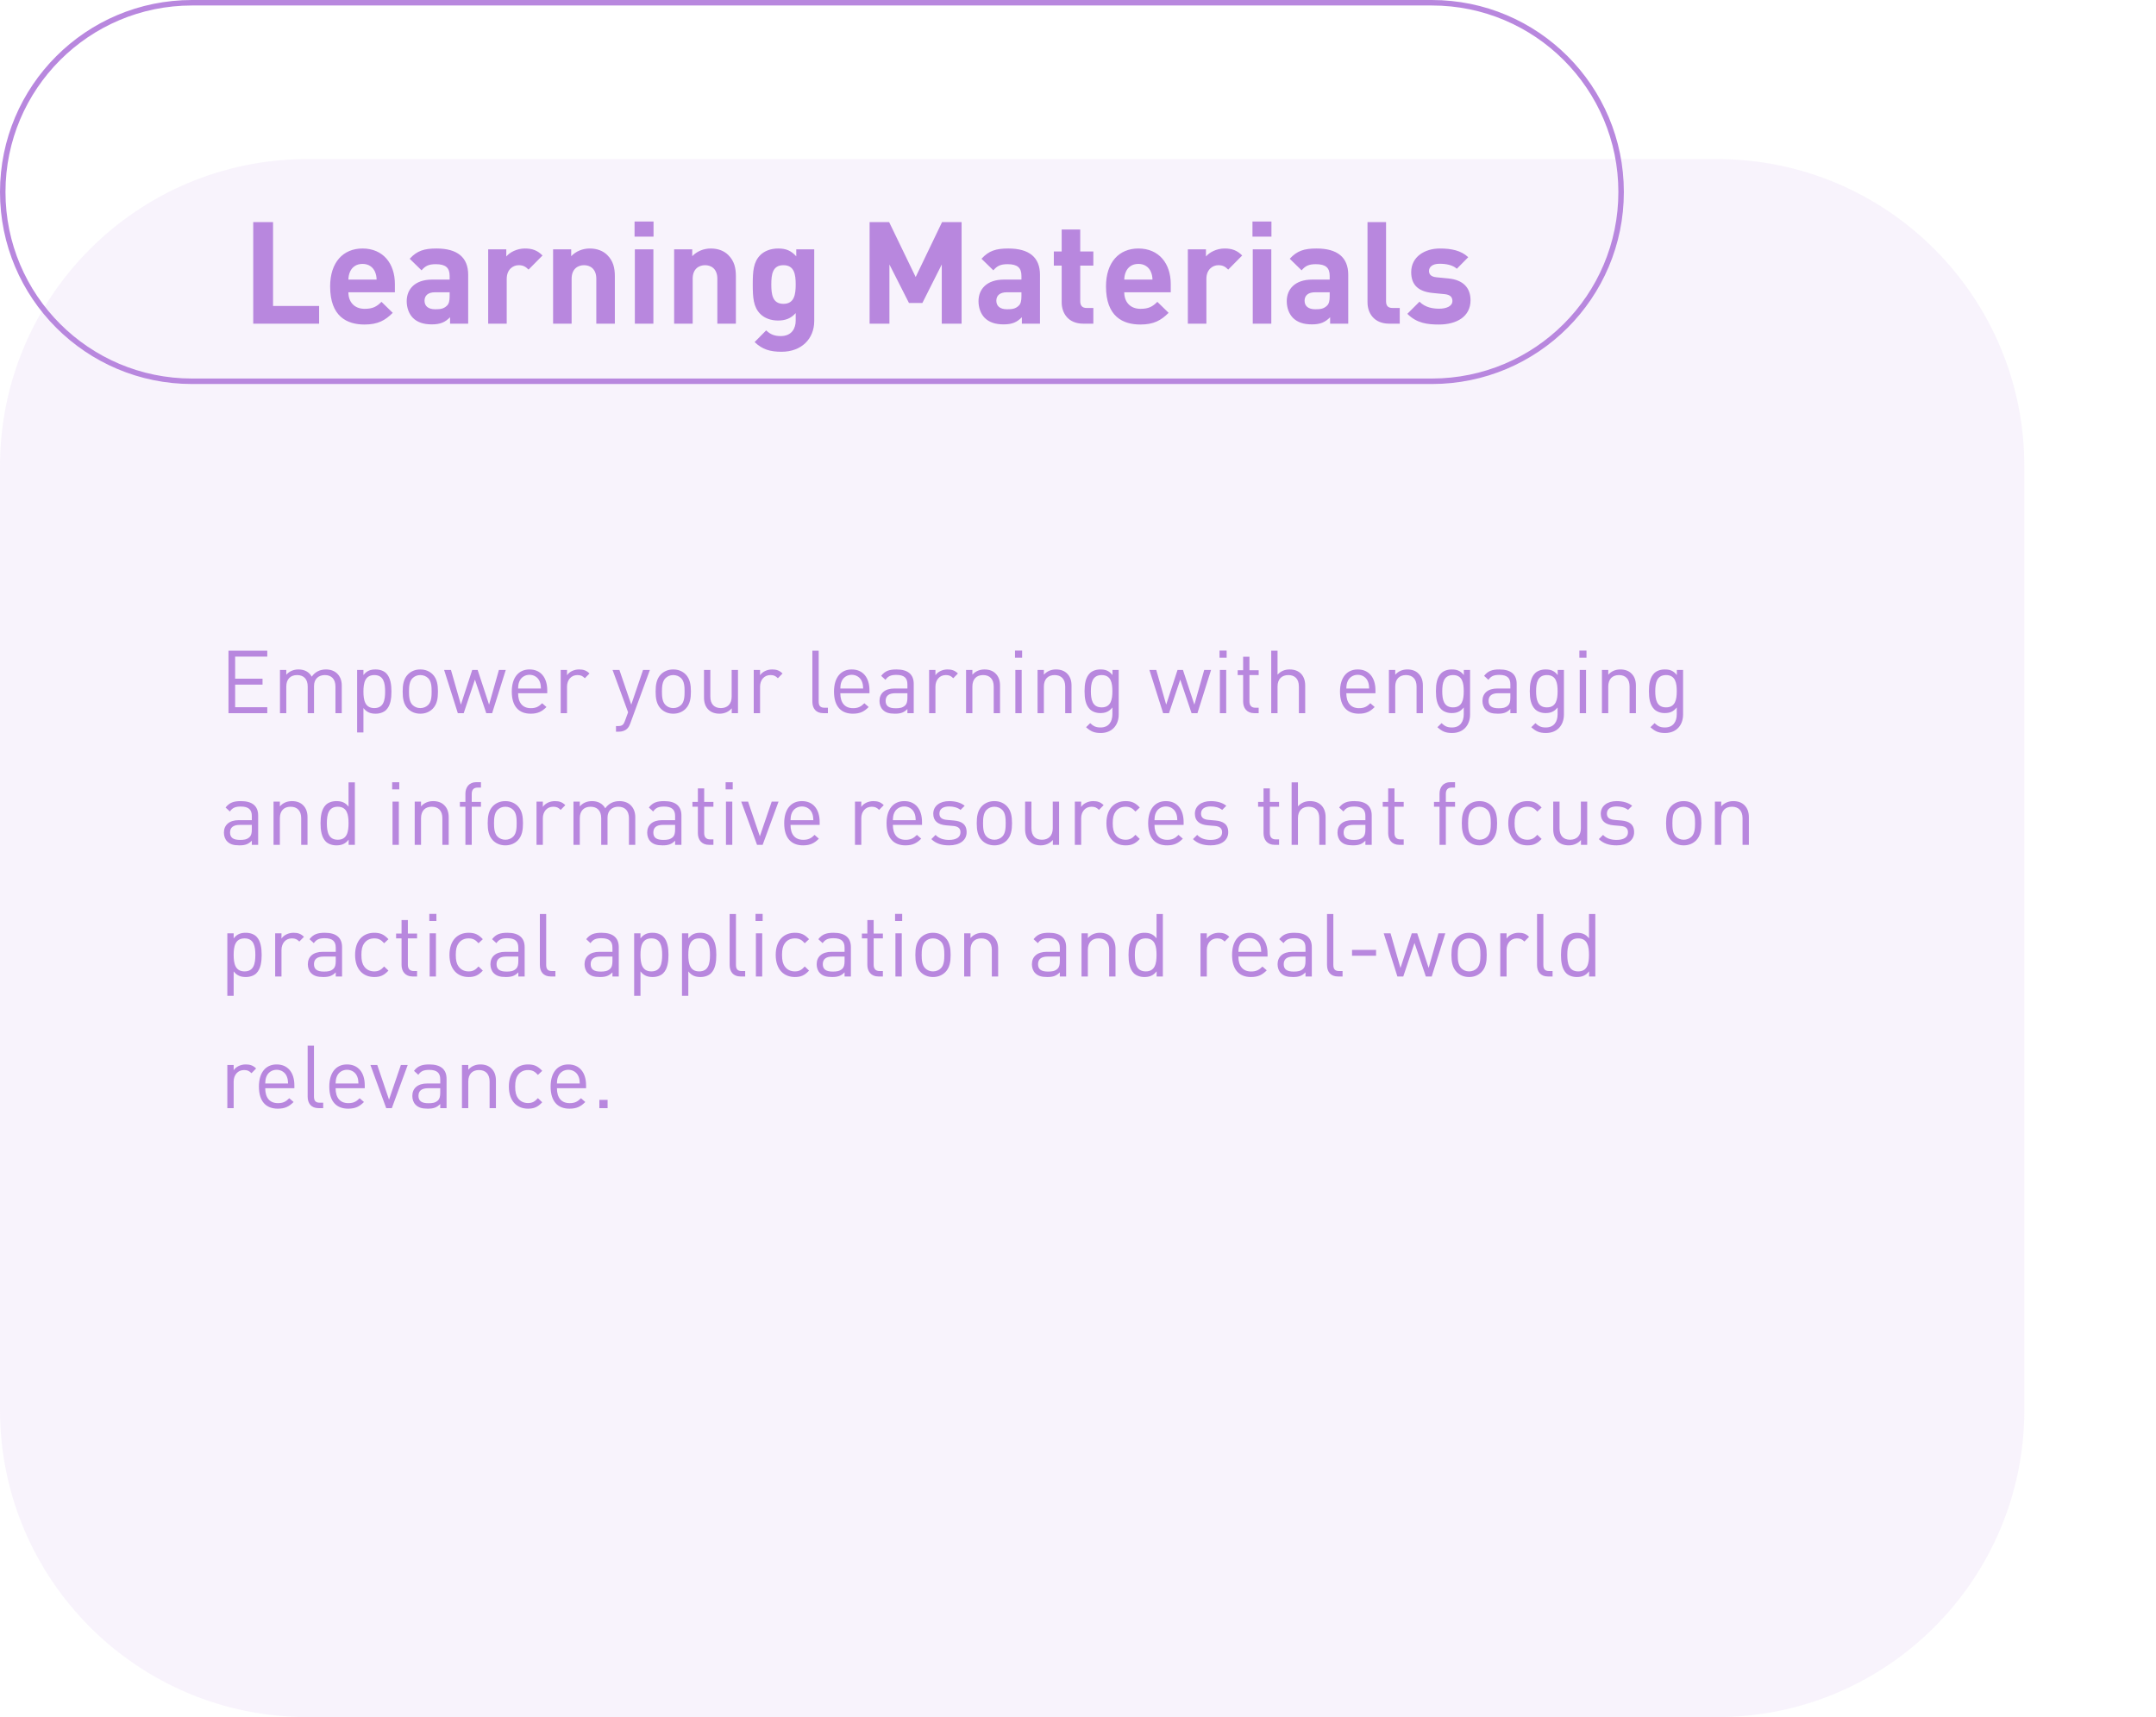 <svg width="393" height="313" viewBox="0 0 393 313" fill="none" xmlns="http://www.w3.org/2000/svg">
    <path d="M0.5 35C0.5 15.946 15.946 0.5 35 0.5H261C280.054 0.5 295.5 15.946 295.5 35C295.5 54.054 280.054 69.5 261 69.5H35C15.946 69.5 0.5 54.054 0.5 35Z" stroke="#B887DE"/>
    <path d="M0 85C0 54.072 25.072 29 56 29H313C343.928 29 369 54.072 369 85V257C369 287.928 343.928 313 313 313H56C25.072 313 0 287.928 0 257V85Z" fill="#B887DE" fill-opacity="0.1"/>
    <path d="M58.17 59V55.776H49.772V40.488H46.158V59H58.17ZM71.981 53.28V51.772C71.981 48.054 69.849 45.298 66.079 45.298C62.569 45.298 60.177 47.794 60.177 52.214C60.177 57.7 63.245 59.156 66.443 59.156C68.887 59.156 70.213 58.402 71.591 57.024L69.537 55.022C68.679 55.88 67.951 56.296 66.469 56.296C64.571 56.296 63.505 55.022 63.505 53.28H71.981ZM68.653 50.966H63.505C63.531 50.368 63.609 50.004 63.817 49.51C64.181 48.704 64.935 48.106 66.079 48.106C67.223 48.106 67.977 48.704 68.341 49.51C68.549 50.004 68.627 50.368 68.653 50.966ZM85.341 59V50.082C85.341 46.91 83.365 45.298 79.569 45.298C77.307 45.298 76.007 45.714 74.681 47.17L76.839 49.276C77.541 48.47 78.139 48.158 79.439 48.158C81.233 48.158 81.961 48.808 81.961 50.29V50.966H78.763C75.617 50.966 74.135 52.734 74.135 54.892C74.135 56.088 74.525 57.18 75.253 57.934C76.059 58.74 77.177 59.13 78.711 59.13C80.271 59.13 81.129 58.74 82.039 57.83V59H85.341ZM81.961 54.008C81.961 54.84 81.831 55.386 81.467 55.724C80.869 56.296 80.271 56.374 79.335 56.374C78.009 56.374 77.385 55.75 77.385 54.814C77.385 53.852 78.061 53.28 79.283 53.28H81.961V54.008ZM98.892 46.572C97.956 45.636 97.02 45.298 95.694 45.298C94.238 45.298 92.938 45.974 92.288 46.754V45.454H88.986V59H92.366V50.836C92.366 49.12 93.51 48.34 94.55 48.34C95.382 48.34 95.824 48.626 96.344 49.146L98.892 46.572ZM112.076 59V50.342C112.076 48.86 111.79 47.586 110.698 46.494C109.944 45.74 108.852 45.298 107.5 45.298C106.252 45.298 105.004 45.766 104.12 46.702V45.454H100.818V59H104.198V50.81C104.198 48.964 105.394 48.34 106.46 48.34C107.526 48.34 108.696 48.964 108.696 50.81V59H112.076ZM119.128 43.14V40.384H115.67V43.14H119.128ZM119.102 59V45.454H115.722V59H119.102ZM134.14 59V50.342C134.14 48.86 133.854 47.586 132.762 46.494C132.008 45.74 130.916 45.298 129.564 45.298C128.316 45.298 127.068 45.766 126.184 46.702V45.454H122.882V59H126.262V50.81C126.262 48.964 127.458 48.34 128.524 48.34C129.59 48.34 130.76 48.964 130.76 50.81V59H134.14ZM148.421 58.506V45.454H145.145V46.728C144.209 45.688 143.273 45.298 141.843 45.298C140.517 45.298 139.347 45.74 138.593 46.494C137.319 47.768 137.215 49.484 137.215 51.85C137.215 54.216 137.319 55.958 138.593 57.232C139.347 57.986 140.491 58.428 141.817 58.428C143.143 58.428 144.157 58.064 145.041 57.076V58.454C145.041 59.832 144.339 61.262 142.311 61.262C141.167 61.262 140.413 60.95 139.659 60.222L137.553 62.354C138.957 63.706 140.387 64.122 142.467 64.122C146.107 64.122 148.421 61.756 148.421 58.506ZM145.041 51.85C145.041 53.644 144.807 55.386 142.805 55.386C140.803 55.386 140.595 53.644 140.595 51.85C140.595 50.056 140.803 48.34 142.805 48.34C144.807 48.34 145.041 50.056 145.041 51.85ZM175.282 59V40.488H171.72L166.91 50.498L162.074 40.488H158.512V59H162.126V48.21L165.688 55.23H168.132L171.668 48.21V59H175.282ZM189.57 59V50.082C189.57 46.91 187.594 45.298 183.798 45.298C181.536 45.298 180.236 45.714 178.91 47.17L181.068 49.276C181.77 48.47 182.368 48.158 183.668 48.158C185.462 48.158 186.19 48.808 186.19 50.29V50.966H182.992C179.846 50.966 178.364 52.734 178.364 54.892C178.364 56.088 178.754 57.18 179.482 57.934C180.288 58.74 181.406 59.13 182.94 59.13C184.5 59.13 185.358 58.74 186.268 57.83V59H189.57ZM186.19 54.008C186.19 54.84 186.06 55.386 185.696 55.724C185.098 56.296 184.5 56.374 183.564 56.374C182.238 56.374 181.614 55.75 181.614 54.814C181.614 53.852 182.29 53.28 183.512 53.28H186.19V54.008ZM199.298 59V56.14H198.076C197.27 56.14 196.906 55.698 196.906 54.918V48.418H199.298V45.844H196.906V41.84H193.526V45.844H192.096V48.418H193.526V55.126C193.526 57.05 194.696 59 197.452 59H199.298ZM213.407 53.28V51.772C213.407 48.054 211.275 45.298 207.505 45.298C203.995 45.298 201.603 47.794 201.603 52.214C201.603 57.7 204.671 59.156 207.869 59.156C210.313 59.156 211.639 58.402 213.017 57.024L210.963 55.022C210.105 55.88 209.377 56.296 207.895 56.296C205.997 56.296 204.931 55.022 204.931 53.28H213.407ZM210.079 50.966H204.931C204.957 50.368 205.035 50.004 205.243 49.51C205.607 48.704 206.361 48.106 207.505 48.106C208.649 48.106 209.403 48.704 209.767 49.51C209.975 50.004 210.053 50.368 210.079 50.966ZM226.429 46.572C225.493 45.636 224.557 45.298 223.231 45.298C221.775 45.298 220.475 45.974 219.825 46.754V45.454H216.523V59H219.903V50.836C219.903 49.12 221.047 48.34 222.087 48.34C222.919 48.34 223.361 48.626 223.881 49.146L226.429 46.572ZM231.761 43.14V40.384H228.303V43.14H231.761ZM231.735 59V45.454H228.355V59H231.735ZM245.759 59V50.082C245.759 46.91 243.783 45.298 239.987 45.298C237.725 45.298 236.425 45.714 235.099 47.17L237.257 49.276C237.959 48.47 238.557 48.158 239.857 48.158C241.651 48.158 242.379 48.808 242.379 50.29V50.966H239.181C236.035 50.966 234.553 52.734 234.553 54.892C234.553 56.088 234.943 57.18 235.671 57.934C236.477 58.74 237.595 59.13 239.129 59.13C240.689 59.13 241.547 58.74 242.457 57.83V59H245.759ZM242.379 54.008C242.379 54.84 242.249 55.386 241.885 55.724C241.287 56.296 240.689 56.374 239.753 56.374C238.427 56.374 237.803 55.75 237.803 54.814C237.803 53.852 238.479 53.28 239.701 53.28H242.379V54.008ZM255.15 59V56.14H253.85C252.992 56.14 252.654 55.724 252.654 54.918V40.488H249.274V55.126C249.274 57.05 250.444 59 253.226 59H255.15ZM268.051 54.736C268.051 52.448 266.699 51.018 264.021 50.758L261.889 50.55C260.693 50.446 260.485 49.874 260.485 49.38C260.485 48.704 261.057 48.08 262.409 48.08C263.579 48.08 264.775 48.288 265.555 48.99L267.635 46.884C266.335 45.662 264.567 45.298 262.461 45.298C259.705 45.298 257.235 46.806 257.235 49.614C257.235 52.11 258.743 53.176 261.187 53.41L263.319 53.618C264.385 53.722 264.749 54.19 264.749 54.866C264.749 55.88 263.527 56.27 262.357 56.27C261.317 56.27 259.861 56.114 258.743 54.996L256.533 57.206C258.249 58.922 260.173 59.156 262.305 59.156C265.503 59.156 268.051 57.726 268.051 54.736Z" fill="#B887DE"/>
    <path d="M48.72 130V128.912H42.864V124.8H47.856V123.712H42.864V119.696H48.72V118.608H41.648V130H48.72ZM62.298 130V124.96C62.298 124.048 62.01 123.312 61.45 122.768C60.97 122.304 60.266 122.032 59.418 122.032C58.314 122.032 57.434 122.48 56.826 123.344C56.346 122.48 55.498 122.032 54.41 122.032C53.53 122.032 52.746 122.352 52.186 122.992V122.128H51.034V130H52.186V125.152C52.186 123.776 52.97 123.056 54.154 123.056C55.338 123.056 56.09 123.76 56.09 125.152V130H57.242V125.024C57.242 123.776 58.058 123.056 59.21 123.056C60.394 123.056 61.146 123.76 61.146 125.152V130H62.298ZM71.352 126.064C71.352 124.832 71.192 123.52 70.392 122.72C69.976 122.304 69.272 122.032 68.472 122.032C67.608 122.032 66.888 122.224 66.248 123.056V122.128H65.096V133.52H66.248V129.072C66.888 129.888 67.608 130.096 68.472 130.096C69.272 130.096 69.976 129.824 70.392 129.408C71.192 128.608 71.352 127.296 71.352 126.064ZM70.2 126.064C70.2 127.6 69.944 129.072 68.232 129.072C66.52 129.072 66.248 127.6 66.248 126.064C66.248 124.528 66.52 123.056 68.232 123.056C69.944 123.056 70.2 124.528 70.2 126.064ZM79.831 126.064C79.831 124.848 79.671 123.744 78.871 122.928C78.327 122.384 77.575 122.032 76.615 122.032C75.655 122.032 74.903 122.384 74.359 122.928C73.559 123.744 73.399 124.848 73.399 126.064C73.399 127.28 73.559 128.384 74.359 129.2C74.903 129.744 75.655 130.096 76.615 130.096C77.575 130.096 78.327 129.744 78.871 129.2C79.671 128.384 79.831 127.28 79.831 126.064ZM78.679 126.064C78.679 126.944 78.631 127.92 78.055 128.496C77.687 128.864 77.175 129.072 76.615 129.072C76.055 129.072 75.559 128.864 75.191 128.496C74.615 127.92 74.551 126.944 74.551 126.064C74.551 125.184 74.615 124.208 75.191 123.632C75.559 123.264 76.055 123.056 76.615 123.056C77.175 123.056 77.687 123.264 78.055 123.632C78.631 124.208 78.679 125.184 78.679 126.064ZM92.189 122.128H90.941L89.149 128.448L87.069 122.128H86.077L84.013 128.448L82.205 122.128H80.957L83.453 130H84.525L86.573 123.888L88.637 130H89.709L92.189 122.128ZM99.753 126.368V125.84C99.753 123.504 98.553 122.032 96.521 122.032C94.521 122.032 93.289 123.52 93.289 126.064C93.289 128.848 94.649 130.096 96.729 130.096C98.073 130.096 98.809 129.68 99.609 128.88L98.825 128.192C98.201 128.816 97.673 129.088 96.761 129.088C95.257 129.088 94.441 128.096 94.441 126.368H99.753ZM98.601 125.504H94.441C94.473 124.864 94.505 124.624 94.681 124.192C94.985 123.472 95.689 123.008 96.521 123.008C97.353 123.008 98.057 123.472 98.361 124.192C98.537 124.624 98.569 124.864 98.601 125.504ZM107.454 122.768C106.894 122.208 106.318 122.032 105.566 122.032C104.654 122.032 103.79 122.432 103.358 123.088V122.128H102.206V130H103.358V125.168C103.358 123.968 104.094 123.056 105.246 123.056C105.854 123.056 106.174 123.2 106.606 123.632L107.454 122.768ZM118.46 122.128H117.212L115.068 128.448L112.908 122.128H111.66L114.492 129.84L113.932 131.376C113.676 132.096 113.436 132.352 112.636 132.352H112.284V133.376H112.78C113.34 133.376 113.9 133.232 114.316 132.832C114.54 132.624 114.716 132.336 114.876 131.904L118.46 122.128ZM125.94 126.064C125.94 124.848 125.78 123.744 124.98 122.928C124.436 122.384 123.684 122.032 122.724 122.032C121.764 122.032 121.012 122.384 120.468 122.928C119.668 123.744 119.508 124.848 119.508 126.064C119.508 127.28 119.668 128.384 120.468 129.2C121.012 129.744 121.764 130.096 122.724 130.096C123.684 130.096 124.436 129.744 124.98 129.2C125.78 128.384 125.94 127.28 125.94 126.064ZM124.788 126.064C124.788 126.944 124.74 127.92 124.164 128.496C123.796 128.864 123.284 129.072 122.724 129.072C122.164 129.072 121.668 128.864 121.3 128.496C120.724 127.92 120.66 126.944 120.66 126.064C120.66 125.184 120.724 124.208 121.3 123.632C121.668 123.264 122.164 123.056 122.724 123.056C123.284 123.056 123.796 123.264 124.164 123.632C124.74 124.208 124.788 125.184 124.788 126.064ZM134.521 130V122.128H133.369V126.976C133.369 128.352 132.585 129.072 131.401 129.072C130.217 129.072 129.481 128.368 129.481 126.976V122.128H128.329V127.152C128.329 128.064 128.569 128.816 129.129 129.36C129.609 129.84 130.313 130.096 131.161 130.096C132.041 130.096 132.825 129.76 133.385 129.12V130H134.521ZM142.641 122.768C142.081 122.208 141.505 122.032 140.753 122.032C139.841 122.032 138.977 122.432 138.545 123.088V122.128H137.393V130H138.545V125.168C138.545 123.968 139.281 123.056 140.433 123.056C141.041 123.056 141.361 123.2 141.793 123.632L142.641 122.768ZM150.912 130V129.008H150.288C149.488 129.008 149.232 128.624 149.232 127.856V118.608H148.08V127.904C148.08 129.104 148.704 130 150.08 130H150.912ZM158.488 126.368V125.84C158.488 123.504 157.288 122.032 155.256 122.032C153.256 122.032 152.024 123.52 152.024 126.064C152.024 128.848 153.384 130.096 155.464 130.096C156.808 130.096 157.544 129.68 158.344 128.88L157.56 128.192C156.936 128.816 156.408 129.088 155.496 129.088C153.992 129.088 153.176 128.096 153.176 126.368H158.488ZM157.336 125.504H153.176C153.208 124.864 153.24 124.624 153.416 124.192C153.72 123.472 154.424 123.008 155.256 123.008C156.088 123.008 156.792 123.472 157.096 124.192C157.272 124.624 157.304 124.864 157.336 125.504ZM166.556 130V124.656C166.556 122.944 165.516 122.032 163.404 122.032C162.124 122.032 161.324 122.288 160.62 123.2L161.404 123.92C161.868 123.264 162.38 123.024 163.388 123.024C164.828 123.024 165.404 123.6 165.404 124.752V125.504H163.036C161.276 125.504 160.316 126.4 160.316 127.776C160.316 128.4 160.524 128.992 160.908 129.376C161.404 129.888 162.044 130.096 163.132 130.096C164.188 130.096 164.764 129.888 165.404 129.248V130H166.556ZM165.404 127.216C165.404 127.872 165.276 128.32 165.004 128.576C164.508 129.056 163.916 129.104 163.244 129.104C161.996 129.104 161.436 128.672 161.436 127.76C161.436 126.848 162.012 126.368 163.196 126.368H165.404V127.216ZM174.61 122.768C174.05 122.208 173.474 122.032 172.722 122.032C171.81 122.032 170.946 122.432 170.514 123.088V122.128H169.362V130H170.514V125.168C170.514 123.968 171.25 123.056 172.402 123.056C173.01 123.056 173.33 123.2 173.762 123.632L174.61 122.768ZM182.288 130V124.96C182.288 124.048 182.032 123.312 181.472 122.768C180.992 122.288 180.304 122.032 179.456 122.032C178.576 122.032 177.808 122.352 177.248 122.992V122.128H176.096V130H177.248V125.152C177.248 123.776 178.016 123.056 179.2 123.056C180.384 123.056 181.136 123.76 181.136 125.152V130H182.288ZM186.313 119.888V118.592H185.017V119.888H186.313ZM186.233 130V122.128H185.081V130H186.233ZM195.32 130V124.96C195.32 124.048 195.064 123.312 194.504 122.768C194.024 122.288 193.336 122.032 192.488 122.032C191.608 122.032 190.84 122.352 190.28 122.992V122.128H189.128V130H190.28V125.152C190.28 123.776 191.048 123.056 192.232 123.056C193.416 123.056 194.168 123.76 194.168 125.152V130H195.32ZM203.92 130.24V122.128H202.784V123.056C202.144 122.224 201.44 122.032 200.576 122.032C199.776 122.032 199.072 122.304 198.656 122.72C197.872 123.504 197.696 124.72 197.696 126C197.696 127.28 197.872 128.496 198.656 129.28C199.072 129.696 199.76 129.984 200.56 129.984C201.408 129.984 202.128 129.776 202.768 128.96V130.192C202.768 131.536 202.128 132.608 200.608 132.608C199.696 132.608 199.296 132.336 198.72 131.824L197.968 132.56C198.8 133.312 199.456 133.616 200.64 133.616C202.704 133.616 203.92 132.192 203.92 130.24ZM202.768 126C202.768 127.472 202.528 128.944 200.816 128.944C199.104 128.944 198.848 127.472 198.848 126C198.848 124.528 199.104 123.056 200.816 123.056C202.528 123.056 202.768 124.528 202.768 126ZM220.752 122.128H219.504L217.712 128.448L215.632 122.128H214.64L212.576 128.448L210.768 122.128H209.52L212.016 130H213.088L215.136 123.888L217.2 130H218.272L220.752 122.128ZM223.594 119.888V118.592H222.298V119.888H223.594ZM223.514 130V122.128H222.362V130H223.514ZM229.433 130V129.008H228.825C228.089 129.008 227.753 128.576 227.753 127.856V123.056H229.433V122.176H227.753V119.712H226.601V122.176H225.609V123.056H226.601V127.888C226.601 129.056 227.273 130 228.617 130H229.433ZM237.913 130V124.944C237.913 123.168 236.857 122.032 235.081 122.032C234.201 122.032 233.449 122.336 232.873 122.992V118.608H231.721V130H232.873V125.136C232.873 123.776 233.657 123.056 234.841 123.056C236.025 123.056 236.761 123.76 236.761 125.136V130H237.913ZM250.722 126.368V125.84C250.722 123.504 249.522 122.032 247.49 122.032C245.49 122.032 244.258 123.52 244.258 126.064C244.258 128.848 245.618 130.096 247.698 130.096C249.042 130.096 249.778 129.68 250.578 128.88L249.794 128.192C249.17 128.816 248.642 129.088 247.73 129.088C246.226 129.088 245.41 128.096 245.41 126.368H250.722ZM249.57 125.504H245.41C245.442 124.864 245.474 124.624 245.65 124.192C245.954 123.472 246.658 123.008 247.49 123.008C248.322 123.008 249.026 123.472 249.33 124.192C249.506 124.624 249.538 124.864 249.57 125.504ZM259.366 130V124.96C259.366 124.048 259.11 123.312 258.55 122.768C258.07 122.288 257.382 122.032 256.534 122.032C255.654 122.032 254.886 122.352 254.326 122.992V122.128H253.174V130H254.326V125.152C254.326 123.776 255.094 123.056 256.278 123.056C257.462 123.056 258.214 123.76 258.214 125.152V130H259.366ZM267.967 130.24V122.128H266.831V123.056C266.191 122.224 265.487 122.032 264.623 122.032C263.823 122.032 263.119 122.304 262.703 122.72C261.919 123.504 261.743 124.72 261.743 126C261.743 127.28 261.919 128.496 262.703 129.28C263.119 129.696 263.807 129.984 264.607 129.984C265.455 129.984 266.175 129.776 266.815 128.96V130.192C266.815 131.536 266.175 132.608 264.655 132.608C263.743 132.608 263.343 132.336 262.767 131.824L262.015 132.56C262.847 133.312 263.503 133.616 264.687 133.616C266.751 133.616 267.967 132.192 267.967 130.24ZM266.815 126C266.815 127.472 266.575 128.944 264.863 128.944C263.151 128.944 262.895 127.472 262.895 126C262.895 124.528 263.151 123.056 264.863 123.056C266.575 123.056 266.815 124.528 266.815 126ZM276.462 130V124.656C276.462 122.944 275.422 122.032 273.31 122.032C272.03 122.032 271.23 122.288 270.526 123.2L271.31 123.92C271.774 123.264 272.286 123.024 273.294 123.024C274.734 123.024 275.31 123.6 275.31 124.752V125.504H272.942C271.182 125.504 270.222 126.4 270.222 127.776C270.222 128.4 270.43 128.992 270.814 129.376C271.31 129.888 271.95 130.096 273.038 130.096C274.094 130.096 274.67 129.888 275.31 129.248V130H276.462ZM275.31 127.216C275.31 127.872 275.182 128.32 274.91 128.576C274.414 129.056 273.822 129.104 273.15 129.104C271.902 129.104 271.342 128.672 271.342 127.76C271.342 126.848 271.918 126.368 273.102 126.368H275.31V127.216ZM285.076 130.24V122.128H283.94V123.056C283.3 122.224 282.596 122.032 281.732 122.032C280.932 122.032 280.228 122.304 279.812 122.72C279.028 123.504 278.852 124.72 278.852 126C278.852 127.28 279.028 128.496 279.812 129.28C280.228 129.696 280.916 129.984 281.716 129.984C282.564 129.984 283.284 129.776 283.924 128.96V130.192C283.924 131.536 283.284 132.608 281.764 132.608C280.852 132.608 280.452 132.336 279.876 131.824L279.124 132.56C279.956 133.312 280.612 133.616 281.796 133.616C283.86 133.616 285.076 132.192 285.076 130.24ZM283.924 126C283.924 127.472 283.684 128.944 281.972 128.944C280.26 128.944 280.004 127.472 280.004 126C280.004 124.528 280.26 123.056 281.972 123.056C283.684 123.056 283.924 124.528 283.924 126ZM289.188 119.888V118.592H287.892V119.888H289.188ZM289.108 130V122.128H287.956V130H289.108ZM298.195 130V124.96C298.195 124.048 297.939 123.312 297.379 122.768C296.899 122.288 296.211 122.032 295.363 122.032C294.483 122.032 293.715 122.352 293.155 122.992V122.128H292.003V130H293.155V125.152C293.155 123.776 293.923 123.056 295.107 123.056C296.291 123.056 297.043 123.76 297.043 125.152V130H298.195ZM306.795 130.24V122.128H305.659V123.056C305.019 122.224 304.315 122.032 303.451 122.032C302.651 122.032 301.947 122.304 301.531 122.72C300.747 123.504 300.571 124.72 300.571 126C300.571 127.28 300.747 128.496 301.531 129.28C301.947 129.696 302.635 129.984 303.435 129.984C304.283 129.984 305.003 129.776 305.643 128.96V130.192C305.643 131.536 305.003 132.608 303.483 132.608C302.571 132.608 302.171 132.336 301.595 131.824L300.843 132.56C301.675 133.312 302.331 133.616 303.515 133.616C305.579 133.616 306.795 132.192 306.795 130.24ZM305.643 126C305.643 127.472 305.403 128.944 303.691 128.944C301.979 128.944 301.723 127.472 301.723 126C301.723 124.528 301.979 123.056 303.691 123.056C305.403 123.056 305.643 124.528 305.643 126ZM47.056 154V148.656C47.056 146.944 46.016 146.032 43.904 146.032C42.624 146.032 41.824 146.288 41.12 147.2L41.904 147.92C42.368 147.264 42.88 147.024 43.888 147.024C45.328 147.024 45.904 147.6 45.904 148.752V149.504H43.536C41.776 149.504 40.816 150.4 40.816 151.776C40.816 152.4 41.024 152.992 41.408 153.376C41.904 153.888 42.544 154.096 43.632 154.096C44.688 154.096 45.264 153.888 45.904 153.248V154H47.056ZM45.904 151.216C45.904 151.872 45.776 152.32 45.504 152.576C45.008 153.056 44.416 153.104 43.744 153.104C42.496 153.104 41.936 152.672 41.936 151.76C41.936 150.848 42.512 150.368 43.696 150.368H45.904V151.216ZM56.054 154V148.96C56.054 148.048 55.798 147.312 55.238 146.768C54.758 146.288 54.07 146.032 53.222 146.032C52.342 146.032 51.574 146.352 51.014 146.992V146.128H49.862V154H51.014V149.152C51.014 147.776 51.782 147.056 52.966 147.056C54.15 147.056 54.902 147.76 54.902 149.152V154H56.054ZM64.686 154V142.608H63.534V147.04C62.894 146.224 62.174 146.032 61.31 146.032C60.51 146.032 59.806 146.304 59.39 146.72C58.59 147.52 58.43 148.832 58.43 150.064C58.43 151.296 58.59 152.608 59.39 153.408C59.806 153.824 60.51 154.096 61.31 154.096C62.174 154.096 62.91 153.888 63.55 153.056V154H64.686ZM63.534 150.064C63.534 151.6 63.278 153.072 61.566 153.072C59.854 153.072 59.582 151.6 59.582 150.064C59.582 148.528 59.854 147.056 61.566 147.056C63.278 147.056 63.534 148.528 63.534 150.064ZM72.781 143.888V142.592H71.485V143.888H72.781ZM72.701 154V146.128H71.549V154H72.701ZM81.788 154V148.96C81.788 148.048 81.532 147.312 80.972 146.768C80.492 146.288 79.804 146.032 78.956 146.032C78.076 146.032 77.308 146.352 76.748 146.992V146.128H75.596V154H76.748V149.152C76.748 147.776 77.516 147.056 78.7 147.056C79.884 147.056 80.636 147.76 80.636 149.152V154H81.788ZM87.669 147.056V146.176H85.989V144.72C85.989 144 86.309 143.568 87.045 143.568H87.669V142.576H86.837C85.493 142.576 84.837 143.52 84.837 144.688V146.176H83.829V147.056H84.837V154H85.989V147.056H87.669ZM95.331 150.064C95.331 148.848 95.171 147.744 94.371 146.928C93.827 146.384 93.075 146.032 92.115 146.032C91.155 146.032 90.403 146.384 89.859 146.928C89.059 147.744 88.899 148.848 88.899 150.064C88.899 151.28 89.059 152.384 89.859 153.2C90.403 153.744 91.155 154.096 92.115 154.096C93.075 154.096 93.827 153.744 94.371 153.2C95.171 152.384 95.331 151.28 95.331 150.064ZM94.179 150.064C94.179 150.944 94.131 151.92 93.555 152.496C93.187 152.864 92.675 153.072 92.115 153.072C91.555 153.072 91.059 152.864 90.691 152.496C90.115 151.92 90.051 150.944 90.051 150.064C90.051 149.184 90.115 148.208 90.691 147.632C91.059 147.264 91.555 147.056 92.115 147.056C92.675 147.056 93.187 147.264 93.555 147.632C94.131 148.208 94.179 149.184 94.179 150.064ZM103.047 146.768C102.487 146.208 101.911 146.032 101.159 146.032C100.247 146.032 99.383 146.432 98.951 147.088V146.128H97.799V154H98.951V149.168C98.951 147.968 99.687 147.056 100.839 147.056C101.447 147.056 101.767 147.2 102.199 147.632L103.047 146.768ZM115.798 154V148.96C115.798 148.048 115.51 147.312 114.95 146.768C114.47 146.304 113.766 146.032 112.918 146.032C111.814 146.032 110.934 146.48 110.326 147.344C109.846 146.48 108.998 146.032 107.91 146.032C107.03 146.032 106.246 146.352 105.686 146.992V146.128H104.534V154H105.686V149.152C105.686 147.776 106.47 147.056 107.654 147.056C108.838 147.056 109.59 147.76 109.59 149.152V154H110.742V149.024C110.742 147.776 111.558 147.056 112.71 147.056C113.894 147.056 114.646 147.76 114.646 149.152V154H115.798ZM124.212 154V148.656C124.212 146.944 123.172 146.032 121.06 146.032C119.78 146.032 118.98 146.288 118.276 147.2L119.06 147.92C119.524 147.264 120.036 147.024 121.044 147.024C122.484 147.024 123.06 147.6 123.06 148.752V149.504H120.692C118.932 149.504 117.972 150.4 117.972 151.776C117.972 152.4 118.18 152.992 118.564 153.376C119.06 153.888 119.7 154.096 120.788 154.096C121.844 154.096 122.42 153.888 123.06 153.248V154H124.212ZM123.06 151.216C123.06 151.872 122.932 152.32 122.66 152.576C122.164 153.056 121.572 153.104 120.9 153.104C119.652 153.104 119.092 152.672 119.092 151.76C119.092 150.848 119.668 150.368 120.852 150.368H123.06V151.216ZM130.042 154V153.008H129.434C128.698 153.008 128.362 152.576 128.362 151.856V147.056H130.042V146.176H128.362V143.712H127.21V146.176H126.218V147.056H127.21V151.888C127.21 153.056 127.882 154 129.226 154H130.042ZM133.563 143.888V142.592H132.267V143.888H133.563ZM133.483 154V146.128H132.331V154H133.483ZM141.914 146.128H140.666L138.506 152.448L136.362 146.128H135.114L137.994 154H139.018L141.914 146.128ZM149.41 150.368V149.84C149.41 147.504 148.21 146.032 146.178 146.032C144.178 146.032 142.946 147.52 142.946 150.064C142.946 152.848 144.306 154.096 146.386 154.096C147.73 154.096 148.466 153.68 149.266 152.88L148.482 152.192C147.858 152.816 147.33 153.088 146.418 153.088C144.914 153.088 144.098 152.096 144.098 150.368H149.41ZM148.258 149.504H144.098C144.13 148.864 144.162 148.624 144.338 148.192C144.642 147.472 145.346 147.008 146.178 147.008C147.01 147.008 147.714 147.472 148.018 148.192C148.194 148.624 148.226 148.864 148.258 149.504ZM161.094 146.768C160.534 146.208 159.958 146.032 159.206 146.032C158.294 146.032 157.43 146.432 156.998 147.088V146.128H155.846V154H156.998V149.168C156.998 147.968 157.734 147.056 158.886 147.056C159.494 147.056 159.814 147.2 160.246 147.632L161.094 146.768ZM168.066 150.368V149.84C168.066 147.504 166.866 146.032 164.834 146.032C162.834 146.032 161.602 147.52 161.602 150.064C161.602 152.848 162.962 154.096 165.042 154.096C166.386 154.096 167.122 153.68 167.922 152.88L167.138 152.192C166.514 152.816 165.986 153.088 165.074 153.088C163.57 153.088 162.754 152.096 162.754 150.368H168.066ZM166.914 149.504H162.754C162.786 148.864 162.818 148.624 162.994 148.192C163.298 147.472 164.002 147.008 164.834 147.008C165.666 147.008 166.37 147.472 166.674 148.192C166.85 148.624 166.882 148.864 166.914 149.504ZM176.198 151.696C176.198 150.224 175.254 149.696 173.878 149.568L172.614 149.456C171.622 149.376 171.238 148.976 171.238 148.304C171.238 147.504 171.846 147.008 172.998 147.008C173.814 147.008 174.534 147.2 175.094 147.632L175.846 146.88C175.142 146.304 174.134 146.032 173.014 146.032C171.334 146.032 170.118 146.896 170.118 148.336C170.118 149.632 170.934 150.32 172.47 150.448L173.766 150.56C174.678 150.64 175.078 151.024 175.078 151.712C175.078 152.64 174.278 153.104 172.982 153.104C172.006 153.104 171.158 152.848 170.534 152.192L169.766 152.96C170.63 153.792 171.67 154.096 172.998 154.096C174.902 154.096 176.198 153.216 176.198 151.696ZM184.472 150.064C184.472 148.848 184.312 147.744 183.512 146.928C182.968 146.384 182.216 146.032 181.256 146.032C180.296 146.032 179.544 146.384 179 146.928C178.2 147.744 178.04 148.848 178.04 150.064C178.04 151.28 178.2 152.384 179 153.2C179.544 153.744 180.296 154.096 181.256 154.096C182.216 154.096 182.968 153.744 183.512 153.2C184.312 152.384 184.472 151.28 184.472 150.064ZM183.32 150.064C183.32 150.944 183.272 151.92 182.696 152.496C182.328 152.864 181.816 153.072 181.256 153.072C180.696 153.072 180.2 152.864 179.832 152.496C179.256 151.92 179.192 150.944 179.192 150.064C179.192 149.184 179.256 148.208 179.832 147.632C180.2 147.264 180.696 147.056 181.256 147.056C181.816 147.056 182.328 147.264 182.696 147.632C183.272 148.208 183.32 149.184 183.32 150.064ZM193.052 154V146.128H191.9V150.976C191.9 152.352 191.116 153.072 189.932 153.072C188.748 153.072 188.012 152.368 188.012 150.976V146.128H186.86V151.152C186.86 152.064 187.1 152.816 187.66 153.36C188.14 153.84 188.844 154.096 189.692 154.096C190.572 154.096 191.356 153.76 191.916 153.12V154H193.052ZM201.172 146.768C200.612 146.208 200.036 146.032 199.284 146.032C198.372 146.032 197.508 146.432 197.076 147.088V146.128H195.924V154H197.076V149.168C197.076 147.968 197.812 147.056 198.964 147.056C199.572 147.056 199.892 147.2 200.324 147.632L201.172 146.768ZM207.76 152.928L206.976 152.176C206.384 152.832 205.92 153.072 205.168 153.072C204.4 153.072 203.76 152.768 203.344 152.176C202.976 151.664 202.832 151.056 202.832 150.064C202.832 149.072 202.976 148.464 203.344 147.952C203.76 147.36 204.4 147.056 205.168 147.056C205.92 147.056 206.384 147.28 206.976 147.936L207.76 147.2C206.944 146.32 206.256 146.032 205.168 146.032C203.184 146.032 201.68 147.376 201.68 150.064C201.68 152.752 203.184 154.096 205.168 154.096C206.256 154.096 206.944 153.808 207.76 152.928ZM215.753 150.368V149.84C215.753 147.504 214.553 146.032 212.521 146.032C210.521 146.032 209.289 147.52 209.289 150.064C209.289 152.848 210.649 154.096 212.729 154.096C214.073 154.096 214.809 153.68 215.609 152.88L214.825 152.192C214.201 152.816 213.673 153.088 212.761 153.088C211.257 153.088 210.441 152.096 210.441 150.368H215.753ZM214.601 149.504H210.441C210.473 148.864 210.505 148.624 210.681 148.192C210.985 147.472 211.689 147.008 212.521 147.008C213.353 147.008 214.057 147.472 214.361 148.192C214.537 148.624 214.569 148.864 214.601 149.504ZM223.886 151.696C223.886 150.224 222.942 149.696 221.566 149.568L220.302 149.456C219.31 149.376 218.926 148.976 218.926 148.304C218.926 147.504 219.534 147.008 220.686 147.008C221.502 147.008 222.222 147.2 222.782 147.632L223.534 146.88C222.83 146.304 221.822 146.032 220.702 146.032C219.022 146.032 217.806 146.896 217.806 148.336C217.806 149.632 218.622 150.32 220.158 150.448L221.454 150.56C222.366 150.64 222.766 151.024 222.766 151.712C222.766 152.64 221.966 153.104 220.67 153.104C219.694 153.104 218.846 152.848 218.222 152.192L217.454 152.96C218.318 153.792 219.358 154.096 220.686 154.096C222.59 154.096 223.886 153.216 223.886 151.696ZM233.152 154V153.008H232.544C231.808 153.008 231.472 152.576 231.472 151.856V147.056H233.152V146.176H231.472V143.712H230.32V146.176H229.328V147.056H230.32V151.888C230.32 153.056 230.992 154 232.336 154H233.152ZM241.632 154V148.944C241.632 147.168 240.576 146.032 238.8 146.032C237.92 146.032 237.168 146.336 236.592 146.992V142.608H235.44V154H236.592V149.136C236.592 147.776 237.376 147.056 238.56 147.056C239.744 147.056 240.48 147.76 240.48 149.136V154H241.632ZM250.04 154V148.656C250.04 146.944 249 146.032 246.888 146.032C245.608 146.032 244.808 146.288 244.104 147.2L244.888 147.92C245.352 147.264 245.864 147.024 246.872 147.024C248.312 147.024 248.888 147.6 248.888 148.752V149.504H246.52C244.76 149.504 243.8 150.4 243.8 151.776C243.8 152.4 244.008 152.992 244.392 153.376C244.888 153.888 245.528 154.096 246.616 154.096C247.672 154.096 248.248 153.888 248.888 153.248V154H250.04ZM248.888 151.216C248.888 151.872 248.76 152.32 248.488 152.576C247.992 153.056 247.4 153.104 246.728 153.104C245.48 153.104 244.92 152.672 244.92 151.76C244.92 150.848 245.496 150.368 246.68 150.368H248.888V151.216ZM255.87 154V153.008H255.262C254.526 153.008 254.19 152.576 254.19 151.856V147.056H255.87V146.176H254.19V143.712H253.038V146.176H252.046V147.056H253.038V151.888C253.038 153.056 253.71 154 255.054 154H255.87ZM265.231 147.056V146.176H263.551V144.72C263.551 144 263.871 143.568 264.607 143.568H265.231V142.576H264.399C263.055 142.576 262.399 143.52 262.399 144.688V146.176H261.391V147.056H262.399V154H263.551V147.056H265.231ZM272.894 150.064C272.894 148.848 272.734 147.744 271.934 146.928C271.39 146.384 270.638 146.032 269.678 146.032C268.718 146.032 267.966 146.384 267.422 146.928C266.622 147.744 266.462 148.848 266.462 150.064C266.462 151.28 266.622 152.384 267.422 153.2C267.966 153.744 268.718 154.096 269.678 154.096C270.638 154.096 271.39 153.744 271.934 153.2C272.734 152.384 272.894 151.28 272.894 150.064ZM271.742 150.064C271.742 150.944 271.694 151.92 271.118 152.496C270.75 152.864 270.238 153.072 269.678 153.072C269.118 153.072 268.622 152.864 268.254 152.496C267.678 151.92 267.614 150.944 267.614 150.064C267.614 149.184 267.678 148.208 268.254 147.632C268.622 147.264 269.118 147.056 269.678 147.056C270.238 147.056 270.75 147.264 271.118 147.632C271.694 148.208 271.742 149.184 271.742 150.064ZM281.01 152.928L280.226 152.176C279.634 152.832 279.17 153.072 278.418 153.072C277.65 153.072 277.01 152.768 276.594 152.176C276.226 151.664 276.082 151.056 276.082 150.064C276.082 149.072 276.226 148.464 276.594 147.952C277.01 147.36 277.65 147.056 278.418 147.056C279.17 147.056 279.634 147.28 280.226 147.936L281.01 147.2C280.194 146.32 279.506 146.032 278.418 146.032C276.434 146.032 274.93 147.376 274.93 150.064C274.93 152.752 276.434 154.096 278.418 154.096C279.506 154.096 280.194 153.808 281.01 152.928ZM289.318 154V146.128H288.166V150.976C288.166 152.352 287.382 153.072 286.198 153.072C285.014 153.072 284.278 152.368 284.278 150.976V146.128H283.126V151.152C283.126 152.064 283.366 152.816 283.926 153.36C284.406 153.84 285.11 154.096 285.958 154.096C286.838 154.096 287.622 153.76 288.182 153.12V154H289.318ZM297.87 151.696C297.87 150.224 296.926 149.696 295.55 149.568L294.286 149.456C293.294 149.376 292.91 148.976 292.91 148.304C292.91 147.504 293.518 147.008 294.67 147.008C295.486 147.008 296.206 147.2 296.766 147.632L297.518 146.88C296.814 146.304 295.806 146.032 294.686 146.032C293.006 146.032 291.79 146.896 291.79 148.336C291.79 149.632 292.606 150.32 294.142 150.448L295.438 150.56C296.35 150.64 296.75 151.024 296.75 151.712C296.75 152.64 295.95 153.104 294.654 153.104C293.678 153.104 292.83 152.848 292.206 152.192L291.438 152.96C292.302 153.792 293.342 154.096 294.67 154.096C296.574 154.096 297.87 153.216 297.87 151.696ZM310.128 150.064C310.128 148.848 309.968 147.744 309.168 146.928C308.624 146.384 307.872 146.032 306.912 146.032C305.952 146.032 305.2 146.384 304.656 146.928C303.856 147.744 303.696 148.848 303.696 150.064C303.696 151.28 303.856 152.384 304.656 153.2C305.2 153.744 305.952 154.096 306.912 154.096C307.872 154.096 308.624 153.744 309.168 153.2C309.968 152.384 310.128 151.28 310.128 150.064ZM308.976 150.064C308.976 150.944 308.928 151.92 308.352 152.496C307.984 152.864 307.472 153.072 306.912 153.072C306.352 153.072 305.856 152.864 305.488 152.496C304.912 151.92 304.848 150.944 304.848 150.064C304.848 149.184 304.912 148.208 305.488 147.632C305.856 147.264 306.352 147.056 306.912 147.056C307.472 147.056 307.984 147.264 308.352 147.632C308.928 148.208 308.976 149.184 308.976 150.064ZM318.788 154V148.96C318.788 148.048 318.532 147.312 317.972 146.768C317.492 146.288 316.804 146.032 315.956 146.032C315.076 146.032 314.308 146.352 313.748 146.992V146.128H312.596V154H313.748V149.152C313.748 147.776 314.516 147.056 315.7 147.056C316.884 147.056 317.636 147.76 317.636 149.152V154H318.788ZM47.696 174.064C47.696 172.832 47.536 171.52 46.736 170.72C46.32 170.304 45.616 170.032 44.816 170.032C43.952 170.032 43.232 170.224 42.592 171.056V170.128H41.44V181.52H42.592V177.072C43.232 177.888 43.952 178.096 44.816 178.096C45.616 178.096 46.32 177.824 46.736 177.408C47.536 176.608 47.696 175.296 47.696 174.064ZM46.544 174.064C46.544 175.6 46.288 177.072 44.576 177.072C42.864 177.072 42.592 175.6 42.592 174.064C42.592 172.528 42.864 171.056 44.576 171.056C46.288 171.056 46.544 172.528 46.544 174.064ZM55.407 170.768C54.847 170.208 54.271 170.032 53.519 170.032C52.607 170.032 51.743 170.432 51.311 171.088V170.128H50.159V178H51.311V173.168C51.311 171.968 52.047 171.056 53.199 171.056C53.807 171.056 54.127 171.2 54.559 171.632L55.407 170.768ZM62.353 178V172.656C62.353 170.944 61.313 170.032 59.201 170.032C57.921 170.032 57.121 170.288 56.417 171.2L57.201 171.92C57.665 171.264 58.177 171.024 59.185 171.024C60.625 171.024 61.201 171.6 61.201 172.752V173.504H58.833C57.073 173.504 56.113 174.4 56.113 175.776C56.113 176.4 56.321 176.992 56.705 177.376C57.201 177.888 57.841 178.096 58.929 178.096C59.985 178.096 60.561 177.888 61.201 177.248V178H62.353ZM61.201 175.216C61.201 175.872 61.073 176.32 60.801 176.576C60.305 177.056 59.713 177.104 59.041 177.104C57.793 177.104 57.233 176.672 57.233 175.76C57.233 174.848 57.809 174.368 58.993 174.368H61.201V175.216ZM70.807 176.928L70.023 176.176C69.431 176.832 68.967 177.072 68.215 177.072C67.447 177.072 66.807 176.768 66.391 176.176C66.023 175.664 65.879 175.056 65.879 174.064C65.879 173.072 66.023 172.464 66.391 171.952C66.807 171.36 67.447 171.056 68.215 171.056C68.967 171.056 69.431 171.28 70.023 171.936L70.807 171.2C69.991 170.32 69.303 170.032 68.215 170.032C66.231 170.032 64.727 171.376 64.727 174.064C64.727 176.752 66.231 178.096 68.215 178.096C69.303 178.096 69.991 177.808 70.807 176.928ZM76.026 178V177.008H75.418C74.683 177.008 74.347 176.576 74.347 175.856V171.056H76.026V170.176H74.347V167.712H73.195V170.176H72.203V171.056H73.195V175.888C73.195 177.056 73.867 178 75.21 178H76.026ZM79.547 167.888V166.592H78.251V167.888H79.547ZM79.467 178V170.128H78.315V178H79.467ZM88.01 176.928L87.226 176.176C86.634 176.832 86.17 177.072 85.418 177.072C84.65 177.072 84.01 176.768 83.594 176.176C83.226 175.664 83.082 175.056 83.082 174.064C83.082 173.072 83.226 172.464 83.594 171.952C84.01 171.36 84.65 171.056 85.418 171.056C86.17 171.056 86.634 171.28 87.226 171.936L88.01 171.2C87.194 170.32 86.506 170.032 85.418 170.032C83.434 170.032 81.93 171.376 81.93 174.064C81.93 176.752 83.434 178.096 85.418 178.096C86.506 178.096 87.194 177.808 88.01 176.928ZM95.634 178V172.656C95.634 170.944 94.594 170.032 92.482 170.032C91.202 170.032 90.402 170.288 89.698 171.2L90.482 171.92C90.946 171.264 91.458 171.024 92.466 171.024C93.906 171.024 94.482 171.6 94.482 172.752V173.504H92.114C90.354 173.504 89.394 174.4 89.394 175.776C89.394 176.4 89.602 176.992 89.986 177.376C90.482 177.888 91.122 178.096 92.21 178.096C93.266 178.096 93.842 177.888 94.482 177.248V178H95.634ZM94.482 175.216C94.482 175.872 94.354 176.32 94.082 176.576C93.586 177.056 92.994 177.104 92.322 177.104C91.074 177.104 90.514 176.672 90.514 175.76C90.514 174.848 91.09 174.368 92.274 174.368H94.482V175.216ZM101.24 178V177.008H100.616C99.816 177.008 99.56 176.624 99.56 175.856V166.608H98.408V175.904C98.408 177.104 99.032 178 100.408 178H101.24ZM112.79 178V172.656C112.79 170.944 111.75 170.032 109.638 170.032C108.358 170.032 107.558 170.288 106.854 171.2L107.638 171.92C108.102 171.264 108.614 171.024 109.622 171.024C111.062 171.024 111.638 171.6 111.638 172.752V173.504H109.27C107.51 173.504 106.55 174.4 106.55 175.776C106.55 176.4 106.758 176.992 107.142 177.376C107.638 177.888 108.278 178.096 109.366 178.096C110.422 178.096 110.998 177.888 111.638 177.248V178H112.79ZM111.638 175.216C111.638 175.872 111.51 176.32 111.238 176.576C110.742 177.056 110.15 177.104 109.478 177.104C108.23 177.104 107.67 176.672 107.67 175.76C107.67 174.848 108.246 174.368 109.43 174.368H111.638V175.216ZM121.852 174.064C121.852 172.832 121.692 171.52 120.892 170.72C120.476 170.304 119.772 170.032 118.972 170.032C118.108 170.032 117.388 170.224 116.748 171.056V170.128H115.596V181.52H116.748V177.072C117.388 177.888 118.108 178.096 118.972 178.096C119.772 178.096 120.476 177.824 120.892 177.408C121.692 176.608 121.852 175.296 121.852 174.064ZM120.7 174.064C120.7 175.6 120.444 177.072 118.732 177.072C117.02 177.072 116.748 175.6 116.748 174.064C116.748 172.528 117.02 171.056 118.732 171.056C120.444 171.056 120.7 172.528 120.7 174.064ZM130.571 174.064C130.571 172.832 130.411 171.52 129.611 170.72C129.195 170.304 128.491 170.032 127.691 170.032C126.827 170.032 126.107 170.224 125.467 171.056V170.128H124.315V181.52H125.467V177.072C126.107 177.888 126.827 178.096 127.691 178.096C128.491 178.096 129.195 177.824 129.611 177.408C130.411 176.608 130.571 175.296 130.571 174.064ZM129.419 174.064C129.419 175.6 129.163 177.072 127.451 177.072C125.739 177.072 125.467 175.6 125.467 174.064C125.467 172.528 125.739 171.056 127.451 171.056C129.163 171.056 129.419 172.528 129.419 174.064ZM135.834 178V177.008H135.21C134.41 177.008 134.154 176.624 134.154 175.856V166.608H133.002V175.904C133.002 177.104 133.626 178 135.002 178H135.834ZM139.016 167.888V166.592H137.72V167.888H139.016ZM138.936 178V170.128H137.784V178H138.936ZM147.479 176.928L146.695 176.176C146.103 176.832 145.639 177.072 144.887 177.072C144.119 177.072 143.479 176.768 143.063 176.176C142.695 175.664 142.551 175.056 142.551 174.064C142.551 173.072 142.695 172.464 143.063 171.952C143.479 171.36 144.119 171.056 144.887 171.056C145.639 171.056 146.103 171.28 146.695 171.936L147.479 171.2C146.663 170.32 145.975 170.032 144.887 170.032C142.903 170.032 141.399 171.376 141.399 174.064C141.399 176.752 142.903 178.096 144.887 178.096C145.975 178.096 146.663 177.808 147.479 176.928ZM155.103 178V172.656C155.103 170.944 154.063 170.032 151.951 170.032C150.671 170.032 149.871 170.288 149.167 171.2L149.951 171.92C150.415 171.264 150.927 171.024 151.935 171.024C153.375 171.024 153.951 171.6 153.951 172.752V173.504H151.583C149.823 173.504 148.863 174.4 148.863 175.776C148.863 176.4 149.071 176.992 149.455 177.376C149.951 177.888 150.591 178.096 151.679 178.096C152.735 178.096 153.311 177.888 153.951 177.248V178H155.103ZM153.951 175.216C153.951 175.872 153.823 176.32 153.551 176.576C153.055 177.056 152.463 177.104 151.791 177.104C150.543 177.104 149.983 176.672 149.983 175.76C149.983 174.848 150.559 174.368 151.743 174.368H153.951V175.216ZM160.933 178V177.008H160.325C159.589 177.008 159.253 176.576 159.253 175.856V171.056H160.933V170.176H159.253V167.712H158.101V170.176H157.109V171.056H158.101V175.888C158.101 177.056 158.773 178 160.117 178H160.933ZM164.453 167.888V166.592H163.157V167.888H164.453ZM164.373 178V170.128H163.221V178H164.373ZM173.284 174.064C173.284 172.848 173.124 171.744 172.324 170.928C171.78 170.384 171.028 170.032 170.068 170.032C169.108 170.032 168.356 170.384 167.812 170.928C167.012 171.744 166.852 172.848 166.852 174.064C166.852 175.28 167.012 176.384 167.812 177.2C168.356 177.744 169.108 178.096 170.068 178.096C171.028 178.096 171.78 177.744 172.324 177.2C173.124 176.384 173.284 175.28 173.284 174.064ZM172.132 174.064C172.132 174.944 172.084 175.92 171.508 176.496C171.14 176.864 170.628 177.072 170.068 177.072C169.508 177.072 169.012 176.864 168.644 176.496C168.068 175.92 168.004 174.944 168.004 174.064C168.004 173.184 168.068 172.208 168.644 171.632C169.012 171.264 169.508 171.056 170.068 171.056C170.628 171.056 171.14 171.264 171.508 171.632C172.084 172.208 172.132 173.184 172.132 174.064ZM181.945 178V172.96C181.945 172.048 181.689 171.312 181.129 170.768C180.649 170.288 179.961 170.032 179.113 170.032C178.233 170.032 177.465 170.352 176.905 170.992V170.128H175.753V178H176.905V173.152C176.905 171.776 177.673 171.056 178.857 171.056C180.041 171.056 180.793 171.76 180.793 173.152V178H181.945ZM194.337 178V172.656C194.337 170.944 193.297 170.032 191.185 170.032C189.905 170.032 189.105 170.288 188.401 171.2L189.185 171.92C189.649 171.264 190.161 171.024 191.169 171.024C192.609 171.024 193.185 171.6 193.185 172.752V173.504H190.817C189.057 173.504 188.097 174.4 188.097 175.776C188.097 176.4 188.305 176.992 188.689 177.376C189.185 177.888 189.825 178.096 190.913 178.096C191.969 178.096 192.545 177.888 193.185 177.248V178H194.337ZM193.185 175.216C193.185 175.872 193.057 176.32 192.785 176.576C192.289 177.056 191.697 177.104 191.025 177.104C189.777 177.104 189.217 176.672 189.217 175.76C189.217 174.848 189.793 174.368 190.977 174.368H193.185V175.216ZM203.335 178V172.96C203.335 172.048 203.079 171.312 202.519 170.768C202.039 170.288 201.351 170.032 200.503 170.032C199.623 170.032 198.855 170.352 198.295 170.992V170.128H197.143V178H198.295V173.152C198.295 171.776 199.063 171.056 200.247 171.056C201.431 171.056 202.183 171.76 202.183 173.152V178H203.335ZM211.968 178V166.608H210.816V171.04C210.176 170.224 209.456 170.032 208.592 170.032C207.792 170.032 207.088 170.304 206.672 170.72C205.872 171.52 205.712 172.832 205.712 174.064C205.712 175.296 205.872 176.608 206.672 177.408C207.088 177.824 207.792 178.096 208.592 178.096C209.456 178.096 210.192 177.888 210.832 177.056V178H211.968ZM210.816 174.064C210.816 175.6 210.56 177.072 208.848 177.072C207.136 177.072 206.864 175.6 206.864 174.064C206.864 172.528 207.136 171.056 208.848 171.056C210.56 171.056 210.816 172.528 210.816 174.064ZM224.079 170.768C223.519 170.208 222.943 170.032 222.191 170.032C221.279 170.032 220.415 170.432 219.983 171.088V170.128H218.831V178H219.983V173.168C219.983 171.968 220.719 171.056 221.871 171.056C222.479 171.056 222.799 171.2 223.231 171.632L224.079 170.768ZM231.05 174.368V173.84C231.05 171.504 229.85 170.032 227.818 170.032C225.818 170.032 224.586 171.52 224.586 174.064C224.586 176.848 225.946 178.096 228.026 178.096C229.37 178.096 230.106 177.68 230.906 176.88L230.122 176.192C229.498 176.816 228.97 177.088 228.058 177.088C226.554 177.088 225.738 176.096 225.738 174.368H231.05ZM229.898 173.504H225.738C225.77 172.864 225.802 172.624 225.978 172.192C226.282 171.472 226.986 171.008 227.818 171.008C228.65 171.008 229.354 171.472 229.658 172.192C229.834 172.624 229.866 172.864 229.898 173.504ZM239.119 178V172.656C239.119 170.944 238.079 170.032 235.967 170.032C234.687 170.032 233.887 170.288 233.183 171.2L233.967 171.92C234.431 171.264 234.943 171.024 235.951 171.024C237.391 171.024 237.967 171.6 237.967 172.752V173.504H235.599C233.839 173.504 232.879 174.4 232.879 175.776C232.879 176.4 233.087 176.992 233.471 177.376C233.967 177.888 234.607 178.096 235.695 178.096C236.751 178.096 237.327 177.888 237.967 177.248V178H239.119ZM237.967 175.216C237.967 175.872 237.839 176.32 237.567 176.576C237.071 177.056 236.479 177.104 235.807 177.104C234.559 177.104 233.999 176.672 233.999 175.76C233.999 174.848 234.575 174.368 235.759 174.368H237.967V175.216ZM244.724 178V177.008H244.1C243.3 177.008 243.044 176.624 243.044 175.856V166.608H241.892V175.904C241.892 177.104 242.516 178 243.892 178H244.724ZM250.834 174.224V173.152H246.45V174.224H250.834ZM263.455 170.128H262.207L260.415 176.448L258.335 170.128H257.343L255.279 176.448L253.471 170.128H252.223L254.719 178H255.791L257.839 171.888L259.903 178H260.975L263.455 170.128ZM271.003 174.064C271.003 172.848 270.843 171.744 270.043 170.928C269.499 170.384 268.747 170.032 267.787 170.032C266.827 170.032 266.075 170.384 265.531 170.928C264.731 171.744 264.571 172.848 264.571 174.064C264.571 175.28 264.731 176.384 265.531 177.2C266.075 177.744 266.827 178.096 267.787 178.096C268.747 178.096 269.499 177.744 270.043 177.2C270.843 176.384 271.003 175.28 271.003 174.064ZM269.851 174.064C269.851 174.944 269.803 175.92 269.227 176.496C268.859 176.864 268.347 177.072 267.787 177.072C267.227 177.072 266.731 176.864 266.363 176.496C265.787 175.92 265.723 174.944 265.723 174.064C265.723 173.184 265.787 172.208 266.363 171.632C266.731 171.264 267.227 171.056 267.787 171.056C268.347 171.056 268.859 171.264 269.227 171.632C269.803 172.208 269.851 173.184 269.851 174.064ZM278.719 170.768C278.159 170.208 277.583 170.032 276.831 170.032C275.919 170.032 275.055 170.432 274.623 171.088V170.128H273.471V178H274.623V173.168C274.623 171.968 275.359 171.056 276.511 171.056C277.119 171.056 277.439 171.2 277.871 171.632L278.719 170.768ZM283.006 178V177.008H282.382C281.582 177.008 281.326 176.624 281.326 175.856V166.608H280.174V175.904C280.174 177.104 280.798 178 282.174 178H283.006ZM290.796 178V166.608H289.644V171.04C289.004 170.224 288.284 170.032 287.42 170.032C286.62 170.032 285.916 170.304 285.5 170.72C284.7 171.52 284.54 172.832 284.54 174.064C284.54 175.296 284.7 176.608 285.5 177.408C285.916 177.824 286.62 178.096 287.42 178.096C288.284 178.096 289.02 177.888 289.66 177.056V178H290.796ZM289.644 174.064C289.644 175.6 289.388 177.072 287.676 177.072C285.964 177.072 285.692 175.6 285.692 174.064C285.692 172.528 285.964 171.056 287.676 171.056C289.388 171.056 289.644 172.528 289.644 174.064ZM46.688 194.768C46.128 194.208 45.552 194.032 44.8 194.032C43.888 194.032 43.024 194.432 42.592 195.088V194.128H41.44V202H42.592V197.168C42.592 195.968 43.328 195.056 44.48 195.056C45.088 195.056 45.408 195.2 45.84 195.632L46.688 194.768ZM53.66 198.368V197.84C53.66 195.504 52.459 194.032 50.428 194.032C48.428 194.032 47.196 195.52 47.196 198.064C47.196 200.848 48.556 202.096 50.636 202.096C51.98 202.096 52.715 201.68 53.516 200.88L52.731 200.192C52.108 200.816 51.58 201.088 50.667 201.088C49.163 201.088 48.347 200.096 48.347 198.368H53.66ZM52.508 197.504H48.347C48.38 196.864 48.411 196.624 48.587 196.192C48.892 195.472 49.596 195.008 50.428 195.008C51.26 195.008 51.964 195.472 52.267 196.192C52.444 196.624 52.475 196.864 52.508 197.504ZM58.912 202V201.008H58.288C57.488 201.008 57.232 200.624 57.232 199.856V190.608H56.08V199.904C56.08 201.104 56.704 202 58.08 202H58.912ZM66.488 198.368V197.84C66.488 195.504 65.288 194.032 63.256 194.032C61.256 194.032 60.024 195.52 60.024 198.064C60.024 200.848 61.384 202.096 63.464 202.096C64.808 202.096 65.544 201.68 66.344 200.88L65.56 200.192C64.936 200.816 64.408 201.088 63.496 201.088C61.992 201.088 61.176 200.096 61.176 198.368H66.488ZM65.336 197.504H61.176C61.208 196.864 61.24 196.624 61.416 196.192C61.72 195.472 62.424 195.008 63.256 195.008C64.088 195.008 64.792 195.472 65.096 196.192C65.272 196.624 65.304 196.864 65.336 197.504ZM74.32 194.128H73.072L70.912 200.448L68.768 194.128H67.52L70.4 202H71.424L74.32 194.128ZM81.4 202V196.656C81.4 194.944 80.36 194.032 78.248 194.032C76.968 194.032 76.168 194.288 75.464 195.2L76.248 195.92C76.712 195.264 77.224 195.024 78.232 195.024C79.672 195.024 80.248 195.6 80.248 196.752V197.504H77.88C76.12 197.504 75.16 198.4 75.16 199.776C75.16 200.4 75.368 200.992 75.752 201.376C76.248 201.888 76.888 202.096 77.976 202.096C79.032 202.096 79.608 201.888 80.248 201.248V202H81.4ZM80.248 199.216C80.248 199.872 80.12 200.32 79.848 200.576C79.352 201.056 78.76 201.104 78.088 201.104C76.84 201.104 76.28 200.672 76.28 199.76C76.28 198.848 76.856 198.368 78.04 198.368H80.248V199.216ZM90.398 202V196.96C90.398 196.048 90.142 195.312 89.582 194.768C89.102 194.288 88.414 194.032 87.566 194.032C86.686 194.032 85.918 194.352 85.358 194.992V194.128H84.206V202H85.358V197.152C85.358 195.776 86.126 195.056 87.31 195.056C88.494 195.056 89.246 195.76 89.246 197.152V202H90.398ZM98.838 200.928L98.054 200.176C97.462 200.832 96.998 201.072 96.246 201.072C95.478 201.072 94.838 200.768 94.422 200.176C94.054 199.664 93.91 199.056 93.91 198.064C93.91 197.072 94.054 196.464 94.422 195.952C94.838 195.36 95.478 195.056 96.246 195.056C96.998 195.056 97.462 195.28 98.054 195.936L98.838 195.2C98.022 194.32 97.334 194.032 96.246 194.032C94.262 194.032 92.758 195.376 92.758 198.064C92.758 200.752 94.262 202.096 96.246 202.096C97.334 202.096 98.022 201.808 98.838 200.928ZM106.831 198.368V197.84C106.831 195.504 105.631 194.032 103.599 194.032C101.599 194.032 100.367 195.52 100.367 198.064C100.367 200.848 101.727 202.096 103.807 202.096C105.151 202.096 105.887 201.68 106.687 200.88L105.903 200.192C105.279 200.816 104.751 201.088 103.839 201.088C102.335 201.088 101.519 200.096 101.519 198.368H106.831ZM105.679 197.504H101.519C101.551 196.864 101.583 196.624 101.759 196.192C102.063 195.472 102.767 195.008 103.599 195.008C104.431 195.008 105.135 195.472 105.439 196.192C105.615 196.624 105.647 196.864 105.679 197.504ZM110.756 202V200.496H109.252V202H110.756Z" fill="#B887DE"/>
</svg>
